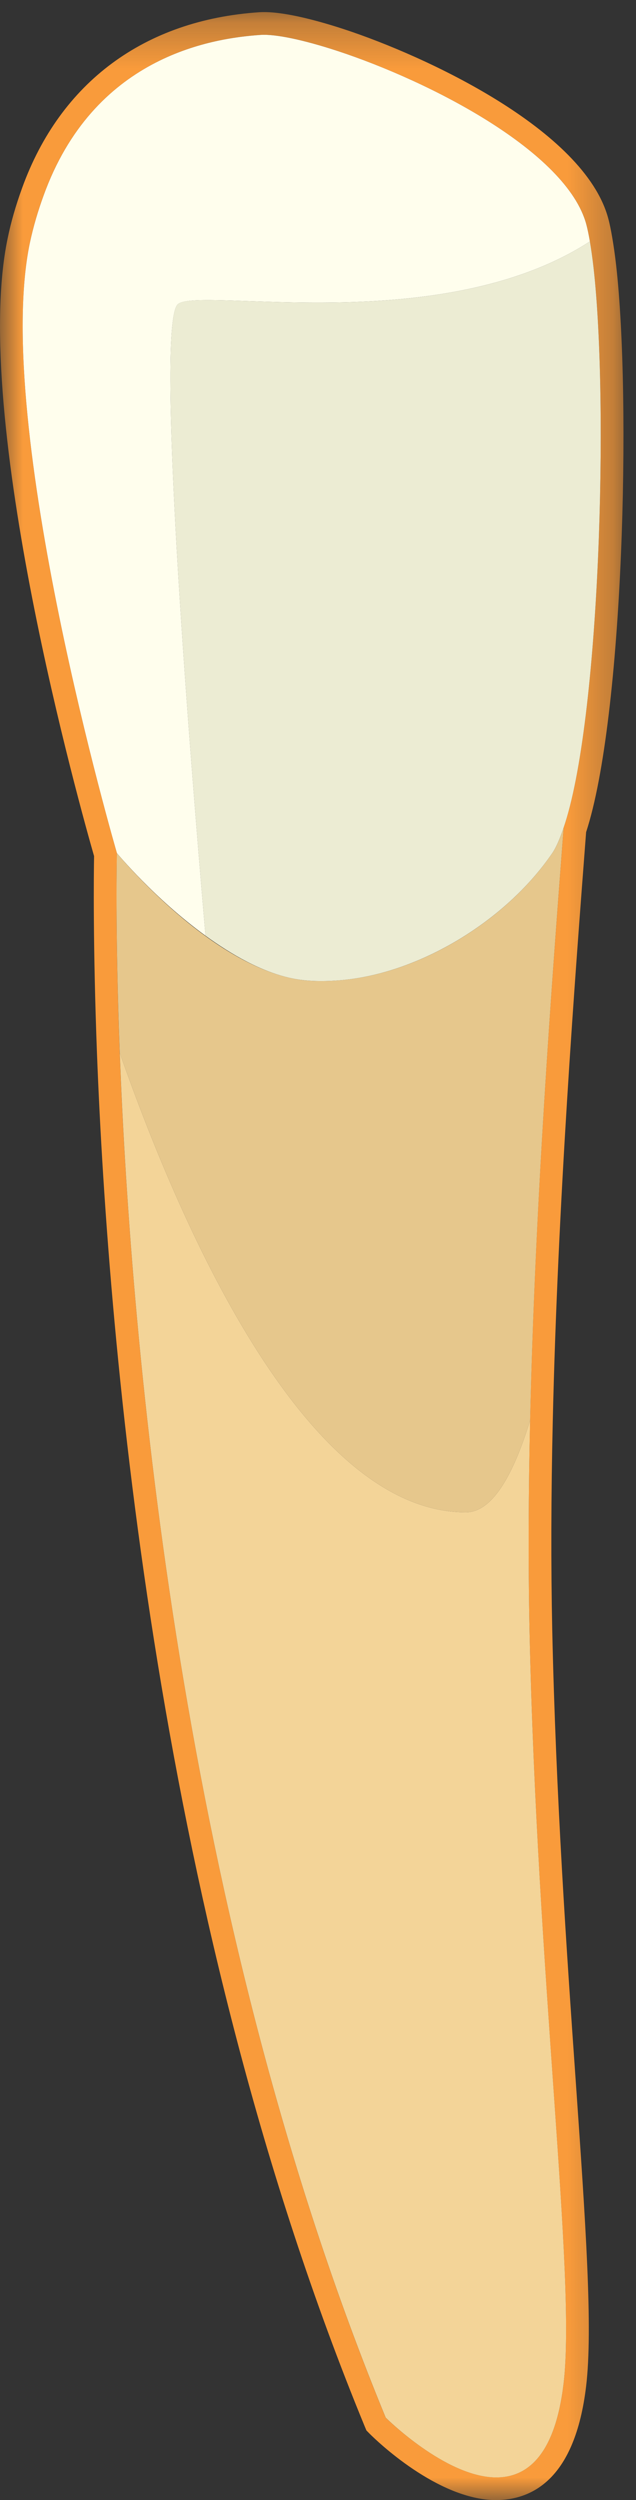<?xml version="1.0" encoding="UTF-8" standalone="no"?>
<svg width="14px" height="55px" viewBox="0 0 14 55" version="1.1" xmlns="http://www.w3.org/2000/svg" xmlns:xlink="http://www.w3.org/1999/xlink" xmlns:sketch="http://www.bohemiancoding.com/sketch/ns">
    <rect x="0" y="0" width="14" height="55" fill="#333333" stroke="none"/>
    <!-- Generator: Sketch 3.4 (15575) - http://www.bohemiancoding.com/sketch -->
    <title>Page 1</title>
    <desc>Created with Sketch.</desc>
    <defs>
        <path id="path-1" d="M0,0.266 L13.724,0.266 L13.724,55 L0,55"></path>
    </defs>
    <g id="Page-1" stroke="none" stroke-width="1" fill="none" fill-rule="evenodd" sketch:type="MSPage">
        <g id="Doctor---Patient-Landing-Page---Patient---Perio-Chart" sketch:type="MSArtboardGroup" transform="translate(-742, -828)">
            <g id="Chart" sketch:type="MSLayerGroup" transform="translate(271, 398)">
                <g id="Form" transform="translate(0, 24)">
                    <g id="Row-11" transform="translate(462, 197)">
                        <g id="Page-1" transform="translate(9, 209)">
                            <g id="Group-3">
                                <mask id="mask-2" sketch:name="Clip 2" fill="white">
                                    <use xlink:href="#path-1"></use>
                                </mask>
                                <g id="Clip-2"></g>
                                <path d="M5.816,0.266 C5.777,0.266 5.74,0.267 5.707,0.269 C3.182,0.438 1.329,1.81 0.488,4.132 C0.345,4.526 0.243,4.881 0.167,5.25 C-0.651,9.18 1.794,17.872 2.071,18.834 C2.064,19.197 2.045,20.795 2.135,23.183 C2.388,29.727 3.487,42.351 8.027,53.375 L8.066,53.468 L8.136,53.539 C8.284,53.687 9.623,54.985 10.905,55 C11.691,55 12.655,54.565 12.902,52.495 C13.053,51.235 12.893,48.932 12.671,45.745 C12.476,42.965 12.235,39.506 12.156,35.841 C12.127,34.453 12.13,32.911 12.168,31.257 C12.277,26.487 12.652,21.573 12.902,18.306 C13.725,15.792 13.899,8.804 13.563,5.836 C13.537,5.608 13.508,5.407 13.477,5.226 C13.45,5.068 13.421,4.922 13.389,4.805 C12.864,2.851 9.361,1.23 7.583,0.646 C7.056,0.473 6.319,0.266 5.816,0.266 M5.673,21.263 C5.708,21.28 5.745,21.295 5.782,21.311 C5.745,21.295 5.708,21.279 5.673,21.263 C5.636,21.247 5.601,21.23 5.564,21.213 C5.599,21.23 5.636,21.247 5.673,21.263 M4.139,20.29 C4.263,20.39 4.393,20.489 4.524,20.585 C4.671,20.691 4.824,20.792 4.979,20.888 C5.05,20.932 5.122,20.976 5.196,21.017 C5.122,20.975 5.051,20.932 4.979,20.888 C4.681,20.704 4.399,20.498 4.139,20.29 C3.483,19.761 2.965,19.21 2.723,18.94 C2.958,19.205 3.475,19.757 4.139,20.29 M2.647,18.854 C2.667,18.877 2.692,18.905 2.72,18.937 C2.688,18.902 2.666,18.875 2.647,18.854 C2.635,18.84 2.623,18.827 2.614,18.816 C2.623,18.827 2.634,18.839 2.647,18.854 M5.816,0.766 C6.16,0.766 6.742,0.896 7.428,1.121 C9.482,1.796 12.477,3.341 12.906,4.935 C12.934,5.04 12.96,5.17 12.985,5.311 C13.014,5.483 13.041,5.675 13.066,5.892 C13.402,8.874 13.21,15.889 12.402,18.222 L12.406,18.223 C12.143,21.672 11.777,26.484 11.668,31.245 C11.633,32.803 11.624,34.355 11.656,35.852 C11.819,43.529 12.685,50.109 12.406,52.435 C12.217,54.013 11.608,54.5 10.927,54.5 L10.911,54.5 C9.796,54.487 8.489,53.185 8.489,53.185 C3.974,42.219 2.885,29.653 2.635,23.164 C2.53,20.431 2.574,18.768 2.574,18.768 C2.574,18.768 -0.176,9.352 0.656,5.352 C0.737,4.967 0.842,4.625 0.959,4.302 C2.055,1.269 4.609,0.844 5.739,0.768 C5.763,0.767 5.788,0.766 5.816,0.766" id="Fill-1" fill="#F99B3B" sketch:type="MSShapeGroup" mask="url(#mask-2)"></path>
                            </g>
                            <path d="M10.255,33.269 C10.828,33.269 11.292,32.475 11.669,31.245 C11.778,26.485 12.143,21.672 12.406,18.224 L12.402,18.223 C12.325,18.445 12.245,18.64 12.156,18.768 C11.137,20.265 9.233,21.41 7.524,21.561 C7.138,21.595 6.759,21.596 6.406,21.518 C4.49,21.102 2.573,18.768 2.573,18.768 C2.573,18.768 2.531,20.431 2.636,23.163 C4.069,27.238 6.777,33.269 10.255,33.269" id="Fill-4" fill="#E6C78C" sketch:type="MSShapeGroup"></path>
                            <path d="M11.669,31.245 C11.292,32.475 10.828,33.269 10.255,33.269 C6.777,33.269 4.069,27.238 2.636,23.163 C2.885,29.654 3.974,42.219 8.49,53.185 C8.49,53.185 9.795,54.487 10.91,54.501 C11.599,54.508 12.216,54.026 12.406,52.435 C12.686,50.108 11.82,43.529 11.656,35.852 C11.625,34.355 11.633,32.803 11.669,31.245" id="Fill-6" fill="#F3D498" sketch:type="MSShapeGroup"></path>
                            <path d="M3.921,6.685 C3.425,7.058 4.133,16.044 4.524,20.585 C5.103,21.005 5.752,21.376 6.407,21.518 C6.76,21.595 7.138,21.595 7.524,21.561 C9.232,21.409 11.136,20.264 12.156,18.768 C12.245,18.639 12.325,18.444 12.402,18.222 C13.21,15.889 13.402,8.874 13.066,5.892 C13.041,5.675 13.014,5.483 12.985,5.311 C9.707,7.436 4.421,6.31 3.921,6.685" id="Fill-8" fill="#ECECD3" sketch:type="MSShapeGroup"></path>
                            <path d="M7.428,1.121 C6.689,0.879 6.071,0.747 5.739,0.768 C4.609,0.844 2.055,1.268 0.959,4.303 C0.842,4.625 0.737,4.968 0.656,5.351 C-0.176,9.351 2.574,18.768 2.574,18.768 C2.574,18.768 3.409,19.776 4.524,20.585 C4.133,16.044 3.425,7.059 3.921,6.686 C4.421,6.309 9.707,7.436 12.985,5.311 C12.96,5.17 12.934,5.04 12.906,4.936 C12.477,3.341 9.482,1.796 7.428,1.121" id="Fill-10" fill="#FFFEED" sketch:type="MSShapeGroup"></path>
                        </g>
                    </g>
                </g>
            </g>
        </g>
    </g>
</svg>